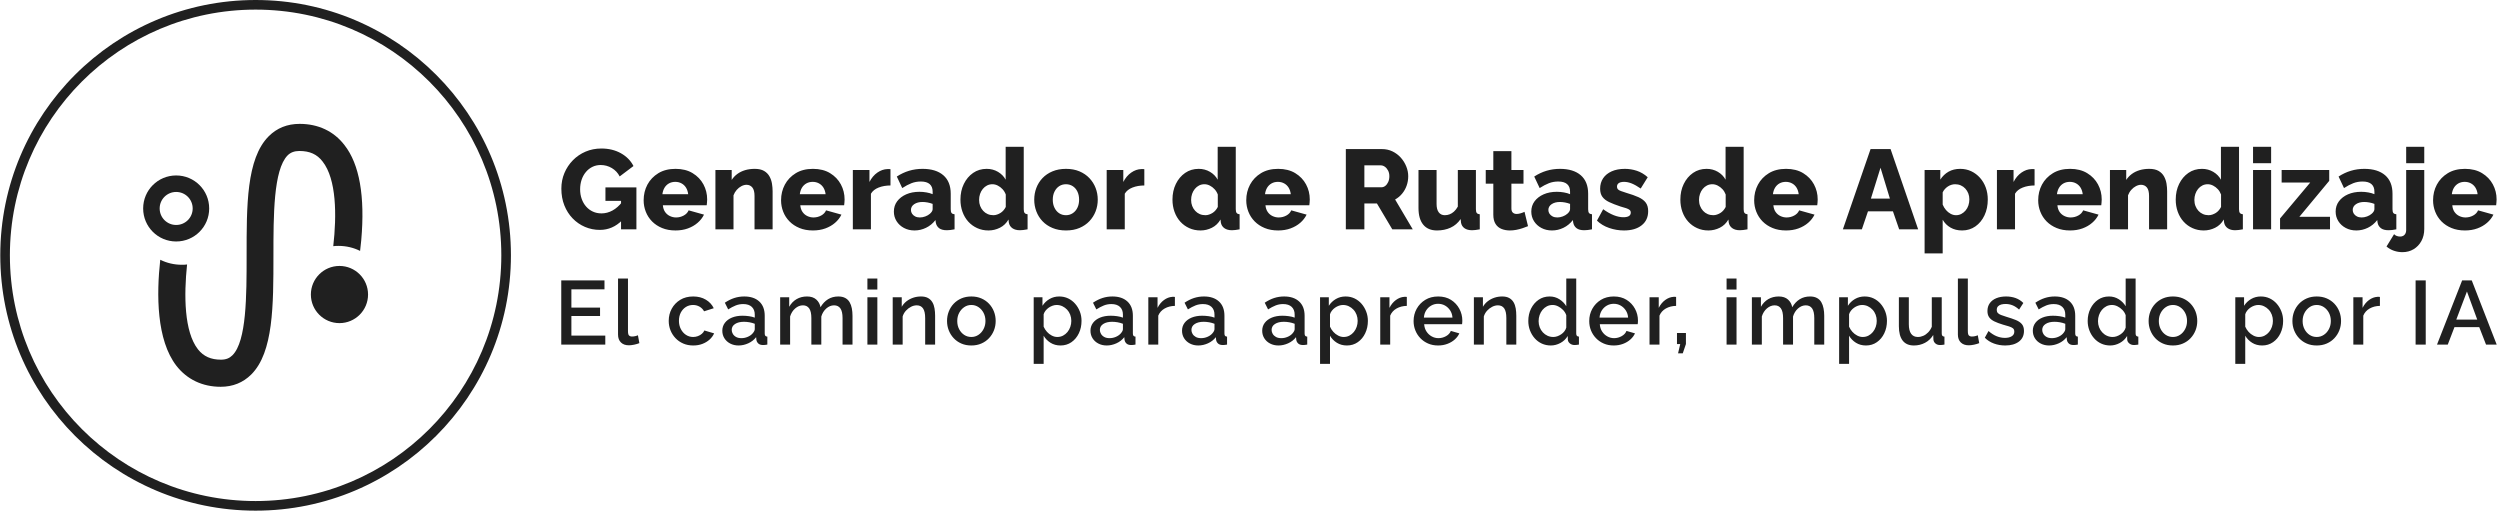 <svg xmlns="http://www.w3.org/2000/svg" version="1.1" xmlns:xlink="http://www.w3.org/1999/xlink"
     xmlns:svgjs="http://svgjs.dev/svgjs" width="2000" height="409" viewBox="0 0 2000 409">
    <g transform="matrix(1,0,0,1,-1.212,-0.237)">
        <svg viewBox="0 0 396 81" data-background-color="#ffffff" preserveAspectRatio="xMidYMid meet" height="409"
             width="2000" xmlns="http://www.w3.org/2000/svg" xmlns:xlink="http://www.w3.org/1999/xlink">
            <g id="tight-bounds" transform="matrix(1,0,0,1,0.24,0.047)">
                <svg viewBox="0 0 395.52 80.906" height="80.906" width="395.52">
                    <g>
                        <svg viewBox="0 0 510.161 104.356" height="80.906"
                             width="395.52">
                            <g transform="matrix(1,0,0,1,114.641,30.003)">
                                <svg viewBox="0 0 395.52 44.35" height="44.35" width="395.52">
                                    <g id="textblocktransform">
                                        <svg viewBox="0 0 395.52 44.35" height="44.35"
                                             width="395.52" id="textblock">
                                            <g>
                                                <svg viewBox="0 0 395.52 21.782" height="21.782"
                                                     width="395.52">
                                                    <g transform="matrix(1,0,0,1,0,0)">
                                                        <svg width="395.52" viewBox="1.4 -36.5 856.07 47.15"
                                                             height="21.782" data-palette-color="#202020">
                                                            <path d="M18.45 0.25L18.45 0.25Q14.95 0.25 11.85-1.07 8.75-2.4 6.4-4.83 4.05-7.25 2.73-10.58 1.4-13.9 1.4-18L1.4-18Q1.4-21.7 2.75-24.9 4.1-28.1 6.5-30.55 8.9-33 12.13-34.38 15.35-35.75 19.1-35.75L19.1-35.75Q24-35.75 27.75-33.65 31.5-31.55 33.3-28L33.3-28 27.2-23.4Q26-25.75 23.73-27.1 21.45-28.45 18.8-28.45L18.8-28.45Q16.8-28.45 15.13-27.63 13.45-26.8 12.23-25.33 11-23.85 10.35-21.9 9.7-19.95 9.7-17.7L9.7-17.7Q9.7-15.4 10.4-13.45 11.1-11.5 12.35-10.08 13.6-8.65 15.33-7.85 17.05-7.05 19.15-7.05L19.15-7.05Q21.7-7.05 24.03-8.33 26.35-9.6 28.3-12.1L28.3-12.1 28.3-4Q24.05 0.25 18.45 0.25ZM27.8 0L27.8-12.6 20.9-12.6 20.9-18.55 34.6-18.55 34.6 0 27.8 0ZM51.9 0.5L51.9 0.5Q48.55 0.5 45.95-0.58 43.35-1.65 41.52-3.5 39.7-5.35 38.75-7.78 37.8-10.2 37.8-12.85L37.8-12.85Q37.8-16.65 39.47-19.78 41.15-22.9 44.3-24.83 47.45-26.75 51.9-26.75L51.9-26.75Q56.35-26.75 59.47-24.85 62.6-22.95 64.25-19.88 65.9-16.8 65.9-13.2L65.9-13.2Q65.9-12.5 65.82-11.83 65.75-11.15 65.7-10.65L65.7-10.65 46.3-10.65Q46.45-8.9 47.27-7.7 48.1-6.5 49.4-5.88 50.7-5.25 52.15-5.25L52.15-5.25Q53.95-5.25 55.52-6.1 57.1-6.95 57.7-8.4L57.7-8.4 64.5-6.5Q63.5-4.45 61.67-2.88 59.85-1.3 57.37-0.4 54.9 0.5 51.9 0.5ZM46.1-15.55L46.1-15.55 57.5-15.55Q57.3-17.2 56.55-18.43 55.8-19.65 54.55-20.33 53.3-21 51.8-21L51.8-21Q50.25-21 49.02-20.33 47.8-19.65 47.05-18.43 46.3-17.2 46.1-15.55ZM94.85-16.8L94.85 0 86.85 0 86.85-14.75Q86.85-17.35 85.87-18.53 84.9-19.7 83.3-19.7L83.3-19.7Q82.2-19.7 81.05-19.1 79.9-18.5 78.97-17.45 78.05-16.4 77.55-15.05L77.55-15.05 77.55 0 69.55 0 69.55-26.25 76.75-26.25 76.75-21.85Q77.75-23.4 79.25-24.5 80.75-25.6 82.7-26.18 84.65-26.75 86.95-26.75L86.95-26.75Q89.5-26.75 91.07-25.83 92.65-24.9 93.47-23.4 94.3-21.9 94.57-20.18 94.85-18.45 94.85-16.8L94.85-16.8ZM112.69 0.5L112.69 0.5Q109.34 0.5 106.74-0.58 104.14-1.65 102.32-3.5 100.49-5.35 99.54-7.78 98.59-10.2 98.59-12.85L98.59-12.85Q98.59-16.65 100.27-19.78 101.94-22.9 105.09-24.83 108.24-26.75 112.69-26.75L112.69-26.75Q117.14-26.75 120.27-24.85 123.39-22.95 125.04-19.88 126.69-16.8 126.69-13.2L126.69-13.2Q126.69-12.5 126.62-11.83 126.54-11.15 126.49-10.65L126.49-10.65 107.09-10.65Q107.24-8.9 108.07-7.7 108.89-6.5 110.19-5.88 111.49-5.25 112.94-5.25L112.94-5.25Q114.74-5.25 116.32-6.1 117.89-6.95 118.49-8.4L118.49-8.4 125.29-6.5Q124.29-4.45 122.47-2.88 120.64-1.3 118.17-0.4 115.69 0.5 112.69 0.5ZM106.89-15.55L106.89-15.55 118.29-15.55Q118.09-17.2 117.34-18.43 116.59-19.65 115.34-20.33 114.09-21 112.59-21L112.59-21Q111.04-21 109.82-20.33 108.59-19.65 107.84-18.43 107.09-17.2 106.89-15.55ZM146.99-26.6L146.99-19.4Q144.09-19.4 141.74-18.48 139.39-17.55 138.34-15.75L138.34-15.75 138.34 0 130.34 0 130.34-26.25 137.69-26.25 137.69-20.95Q139.04-23.6 141.19-25.1 143.34-26.6 145.69-26.65L145.69-26.65Q146.24-26.65 146.52-26.65 146.79-26.65 146.99-26.6L146.99-26.6ZM148.49-7.85L148.49-7.85Q148.49-10.45 149.94-12.4 151.39-14.35 153.94-15.48 156.49-16.6 159.79-16.6L159.79-16.6Q161.39-16.6 162.94-16.32 164.49-16.05 165.64-15.55L165.64-15.55 165.64-16.7Q165.64-18.85 164.34-20 163.04-21.15 160.39-21.15L160.39-21.15Q158.19-21.15 156.26-20.4 154.34-19.65 152.19-18.25L152.19-18.25 149.79-23.35Q152.39-25.05 155.21-25.9 158.04-26.75 161.19-26.75L161.19-26.75Q167.09-26.75 170.36-23.93 173.64-21.1 173.64-15.75L173.64-15.75 173.64-8.9Q173.64-7.7 174.01-7.23 174.39-6.75 175.34-6.65L175.34-6.65 175.34 0Q174.34 0.2 173.46 0.3 172.59 0.4 171.94 0.4L171.94 0.4Q169.69 0.4 168.51-0.5 167.34-1.4 167.04-2.95L167.04-2.95 166.89-4.1Q165.14-1.85 162.71-0.68 160.29 0.5 157.64 0.5L157.64 0.5Q155.04 0.5 152.96-0.6 150.89-1.7 149.69-3.6 148.49-5.5 148.49-7.85ZM164.39-6.85L164.39-6.85Q164.94-7.3 165.29-7.85 165.64-8.4 165.64-8.9L165.64-8.9 165.64-11.25Q164.64-11.65 163.41-11.88 162.19-12.1 161.14-12.1L161.14-12.1Q158.94-12.1 157.49-11.13 156.04-10.15 156.04-8.55L156.04-8.55Q156.04-7.65 156.54-6.9 157.04-6.15 157.91-5.7 158.79-5.25 159.99-5.25L159.99-5.25Q161.19-5.25 162.39-5.7 163.59-6.15 164.39-6.85ZM177.94-13.15L177.94-13.15Q177.94-17 179.44-20.08 180.94-23.15 183.54-24.95 186.14-26.75 189.54-26.75L189.54-26.75Q192.29-26.75 194.54-25.43 196.79-24.1 197.94-21.95L197.94-21.95 197.94-36.5 205.94-36.5 205.94-8.9Q205.94-7.7 206.34-7.23 206.74-6.75 207.64-6.65L207.64-6.65 207.64 0Q205.54 0.4 204.24 0.4L204.24 0.4Q202.19 0.4 200.91-0.5 199.64-1.4 199.34-3L199.34-3 199.19-4.35Q197.79-1.9 195.39-0.7 192.99 0.5 190.34 0.5L190.34 0.5Q187.64 0.5 185.36-0.53 183.09-1.55 181.41-3.4 179.74-5.25 178.84-7.75 177.94-10.25 177.94-13.15ZM197.99-9.9L197.99-9.9 197.99-15.4Q197.49-16.75 196.56-17.75 195.64-18.75 194.46-19.35 193.29-19.95 192.09-19.95L192.09-19.95Q190.79-19.95 189.71-19.4 188.64-18.85 187.84-17.88 187.04-16.9 186.61-15.65 186.19-14.4 186.19-13L186.19-13Q186.19-11.55 186.66-10.33 187.14-9.1 187.99-8.18 188.84-7.25 189.99-6.75 191.14-6.25 192.49-6.25L192.49-6.25Q193.34-6.25 194.14-6.53 194.94-6.8 195.66-7.25 196.39-7.7 196.99-8.4 197.59-9.1 197.99-9.9ZM224.63 0.5L224.63 0.5Q221.28 0.5 218.66-0.6 216.03-1.7 214.23-3.6 212.43-5.5 211.51-7.95 210.58-10.4 210.58-13.1L210.58-13.1Q210.58-15.85 211.51-18.3 212.43-20.75 214.23-22.65 216.03-24.55 218.66-25.65 221.28-26.75 224.63-26.75L224.63-26.75Q227.98-26.75 230.58-25.65 233.18-24.55 234.98-22.65 236.78-20.75 237.73-18.3 238.68-15.85 238.68-13.1L238.68-13.1Q238.68-10.4 237.73-7.95 236.78-5.5 234.98-3.6 233.18-1.7 230.58-0.6 227.98 0.5 224.63 0.5ZM218.78-13.1L218.78-13.1Q218.78-11.05 219.56-9.5 220.33-7.95 221.63-7.1 222.93-6.25 224.63-6.25L224.63-6.25Q226.28-6.25 227.61-7.13 228.93-8 229.68-9.55 230.43-11.1 230.43-13.1L230.43-13.1Q230.43-15.15 229.68-16.7 228.93-18.25 227.61-19.1 226.28-19.95 224.63-19.95L224.63-19.95Q222.93-19.95 221.63-19.1 220.33-18.25 219.56-16.7 218.78-15.15 218.78-13.1ZM259.28-26.6L259.28-19.4Q256.38-19.4 254.03-18.48 251.68-17.55 250.63-15.75L250.63-15.75 250.63 0 242.63 0 242.63-26.25 249.98-26.25 249.98-20.95Q251.33-23.6 253.48-25.1 255.63-26.6 257.98-26.65L257.98-26.65Q258.53-26.65 258.81-26.65 259.08-26.65 259.28-26.6L259.28-26.6ZM271.73-13.15L271.73-13.15Q271.73-17 273.23-20.08 274.73-23.15 277.33-24.95 279.93-26.75 283.33-26.75L283.33-26.75Q286.08-26.75 288.33-25.43 290.58-24.1 291.73-21.95L291.73-21.95 291.73-36.5 299.73-36.5 299.73-8.9Q299.73-7.7 300.13-7.23 300.53-6.75 301.43-6.65L301.43-6.65 301.43 0Q299.33 0.4 298.03 0.4L298.03 0.4Q295.98 0.4 294.7-0.5 293.43-1.4 293.13-3L293.13-3 292.98-4.35Q291.58-1.9 289.18-0.7 286.78 0.5 284.13 0.5L284.13 0.5Q281.43 0.5 279.15-0.53 276.88-1.55 275.2-3.4 273.53-5.25 272.63-7.75 271.73-10.25 271.73-13.15ZM291.78-9.9L291.78-9.9 291.78-15.4Q291.28-16.75 290.35-17.75 289.43-18.75 288.25-19.35 287.08-19.95 285.88-19.95L285.88-19.95Q284.58-19.95 283.5-19.4 282.43-18.85 281.63-17.88 280.83-16.9 280.4-15.65 279.98-14.4 279.98-13L279.98-13Q279.98-11.55 280.45-10.33 280.93-9.1 281.78-8.18 282.63-7.25 283.78-6.75 284.93-6.25 286.28-6.25L286.28-6.25Q287.13-6.25 287.93-6.53 288.73-6.8 289.45-7.25 290.18-7.7 290.78-8.4 291.38-9.1 291.78-9.9ZM318.47 0.5L318.47 0.5Q315.12 0.5 312.52-0.58 309.92-1.65 308.1-3.5 306.27-5.35 305.32-7.78 304.37-10.2 304.37-12.85L304.37-12.85Q304.37-16.65 306.05-19.78 307.72-22.9 310.87-24.83 314.02-26.75 318.47-26.75L318.47-26.75Q322.92-26.75 326.05-24.85 329.17-22.95 330.82-19.88 332.47-16.8 332.47-13.2L332.47-13.2Q332.47-12.5 332.4-11.83 332.32-11.15 332.27-10.65L332.27-10.65 312.87-10.65Q313.02-8.9 313.85-7.7 314.67-6.5 315.97-5.88 317.27-5.25 318.72-5.25L318.72-5.25Q320.52-5.25 322.1-6.1 323.67-6.95 324.27-8.4L324.27-8.4 331.07-6.5Q330.07-4.45 328.25-2.88 326.42-1.3 323.95-0.4 321.47 0.5 318.47 0.5ZM312.67-15.55L312.67-15.55 324.07-15.55Q323.87-17.2 323.12-18.43 322.37-19.65 321.12-20.33 319.87-21 318.37-21L318.37-21Q316.82-21 315.6-20.33 314.37-19.65 313.62-18.43 312.87-17.2 312.67-15.55ZM356.62 0L348.42 0 348.42-35.5 364.42-35.5Q366.92-35.5 369.04-34.48 371.17-33.45 372.72-31.73 374.27-30 375.14-27.85 376.02-25.7 376.02-23.5L376.02-23.5Q376.02-21.3 375.32-19.33 374.62-17.35 373.32-15.78 372.02-14.2 370.22-13.2L370.22-13.2 378.02 0 368.97 0 362.17-11.45 356.62-11.45 356.62 0ZM356.62-28.3L356.62-18.6 364.12-18.6Q365.12-18.6 365.89-19.23 366.67-19.85 367.17-20.95 367.67-22.05 367.67-23.5L367.67-23.5Q367.67-24.95 367.09-26.03 366.52-27.1 365.67-27.7 364.82-28.3 363.87-28.3L363.87-28.3 356.62-28.3ZM380.56-9.45L380.56-9.45 380.56-26.25 388.56-26.25 388.56-11.2Q388.56-8.8 389.51-7.53 390.46-6.25 392.21-6.25L392.21-6.25Q393.31-6.25 394.31-6.63 395.31-7 396.26-7.85 397.21-8.7 397.96-10.05L397.96-10.05 397.96-26.25 405.96-26.25 405.96-8.9Q405.96-7.7 406.34-7.23 406.71-6.75 407.67-6.65L407.67-6.65 407.67 0Q406.56 0.2 405.74 0.3 404.92 0.4 404.26 0.4L404.26 0.4Q402.17 0.4 400.92-0.48 399.67-1.35 399.37-2.95L399.37-2.95 399.21-4.55Q397.42-1.95 394.74-0.73 392.06 0.5 388.76 0.5L388.76 0.5Q384.76 0.5 382.67-2.05 380.56-4.6 380.56-9.45ZM427.46-7.75L429.01-1.4Q427.91-0.95 426.59-0.5 425.26-0.05 423.81 0.23 422.36 0.5 420.96 0.5L420.96 0.5Q418.96 0.5 417.29-0.18 415.61-0.85 414.64-2.4 413.66-3.95 413.66-6.5L413.66-6.5 413.66-20.2 410.31-20.2 410.31-26.25 413.66-26.25 413.66-34.6 421.66-34.6 421.66-26.25 427.01-26.25 427.01-20.2 421.66-20.2 421.66-9.25Q421.66-7.95 422.31-7.38 422.96-6.8 423.96-6.8L423.96-6.8Q424.81-6.8 425.79-7.1 426.76-7.4 427.46-7.75L427.46-7.75ZM430.46-7.85L430.46-7.85Q430.46-10.45 431.91-12.4 433.36-14.35 435.91-15.48 438.46-16.6 441.76-16.6L441.76-16.6Q443.36-16.6 444.91-16.32 446.46-16.05 447.61-15.55L447.61-15.55 447.61-16.7Q447.61-18.85 446.31-20 445.01-21.15 442.36-21.15L442.36-21.15Q440.16-21.15 438.24-20.4 436.31-19.65 434.16-18.25L434.16-18.25 431.76-23.35Q434.36-25.05 437.19-25.9 440.01-26.75 443.16-26.75L443.16-26.75Q449.06-26.75 452.34-23.93 455.61-21.1 455.61-15.75L455.61-15.75 455.61-8.9Q455.61-7.7 455.99-7.23 456.36-6.75 457.31-6.65L457.31-6.65 457.31 0Q456.31 0.2 455.44 0.3 454.56 0.4 453.91 0.4L453.91 0.4Q451.66 0.4 450.49-0.5 449.31-1.4 449.01-2.95L449.01-2.95 448.86-4.1Q447.11-1.85 444.69-0.68 442.26 0.5 439.61 0.5L439.61 0.5Q437.01 0.5 434.94-0.6 432.86-1.7 431.66-3.6 430.46-5.5 430.46-7.85ZM446.36-6.85L446.36-6.85Q446.91-7.3 447.26-7.85 447.61-8.4 447.61-8.9L447.61-8.9 447.61-11.25Q446.61-11.65 445.39-11.88 444.16-12.1 443.11-12.1L443.11-12.1Q440.91-12.1 439.46-11.13 438.01-10.15 438.01-8.55L438.01-8.55Q438.01-7.65 438.51-6.9 439.01-6.15 439.89-5.7 440.76-5.25 441.96-5.25L441.96-5.25Q443.16-5.25 444.36-5.7 445.56-6.15 446.36-6.85ZM471.46 0.5L471.46 0.5Q468.11 0.5 464.91-0.6 461.71-1.7 459.51-3.85L459.51-3.85 462.26-8.9Q464.66-7.15 466.93-6.25 469.21-5.35 471.21-5.35L471.21-5.35Q472.76-5.35 473.61-5.85 474.46-6.35 474.46-7.4L474.46-7.4Q474.46-8.15 473.96-8.58 473.46-9 472.43-9.35 471.41-9.7 469.91-10.1L469.91-10.1Q466.91-11.1 464.91-12.05 462.91-13 461.91-14.38 460.91-15.75 460.91-17.95L460.91-17.95Q460.91-20.6 462.23-22.58 463.56-24.55 466.01-25.65 468.46-26.75 471.86-26.75L471.86-26.75Q474.56-26.75 477.13-25.9 479.71-25.05 481.96-23.05L481.96-23.05 478.86-18.05Q476.61-19.6 474.86-20.3 473.11-21 471.46-21L471.46-21Q470.61-21 469.91-20.8 469.21-20.6 468.78-20.13 468.36-19.65 468.36-18.9L468.36-18.9Q468.36-18.15 468.78-17.7 469.21-17.25 470.13-16.93 471.06-16.6 472.46-16.15L472.46-16.15Q475.71-15.2 477.86-14.23 480.01-13.25 481.08-11.83 482.16-10.4 482.16-8.05L482.16-8.05Q482.16-4.05 479.28-1.78 476.41 0.5 471.46 0.5ZM496.4-13.15L496.4-13.15Q496.4-17 497.9-20.08 499.4-23.15 502-24.95 504.6-26.75 508-26.75L508-26.75Q510.75-26.75 513-25.43 515.25-24.1 516.4-21.95L516.4-21.95 516.4-36.5 524.4-36.5 524.4-8.9Q524.4-7.7 524.8-7.23 525.2-6.75 526.1-6.65L526.1-6.65 526.1 0Q524 0.4 522.7 0.4L522.7 0.4Q520.65 0.4 519.38-0.5 518.1-1.4 517.8-3L517.8-3 517.65-4.35Q516.25-1.9 513.85-0.7 511.45 0.5 508.8 0.5L508.8 0.5Q506.1 0.5 503.83-0.53 501.55-1.55 499.88-3.4 498.2-5.25 497.3-7.75 496.4-10.25 496.4-13.15ZM516.45-9.9L516.45-9.9 516.45-15.4Q515.95-16.75 515.03-17.75 514.1-18.75 512.93-19.35 511.75-19.95 510.55-19.95L510.55-19.95Q509.25-19.95 508.18-19.4 507.1-18.85 506.3-17.88 505.5-16.9 505.08-15.65 504.65-14.4 504.65-13L504.65-13Q504.65-11.55 505.13-10.33 505.6-9.1 506.45-8.18 507.3-7.25 508.45-6.75 509.6-6.25 510.95-6.25L510.95-6.25Q511.8-6.25 512.6-6.53 513.4-6.8 514.13-7.25 514.85-7.7 515.45-8.4 516.05-9.1 516.45-9.9ZM543.15 0.5L543.15 0.5Q539.8 0.5 537.2-0.58 534.6-1.65 532.77-3.5 530.95-5.35 530-7.78 529.05-10.2 529.05-12.85L529.05-12.85Q529.05-16.65 530.73-19.78 532.4-22.9 535.55-24.83 538.7-26.75 543.15-26.75L543.15-26.75Q547.6-26.75 550.73-24.85 553.85-22.95 555.5-19.88 557.15-16.8 557.15-13.2L557.15-13.2Q557.15-12.5 557.08-11.83 557-11.15 556.95-10.65L556.95-10.65 537.55-10.65Q537.7-8.9 538.52-7.7 539.35-6.5 540.65-5.88 541.95-5.25 543.4-5.25L543.4-5.25Q545.2-5.25 546.77-6.1 548.35-6.95 548.95-8.4L548.95-8.4 555.75-6.5Q554.75-4.45 552.93-2.88 551.1-1.3 548.63-0.4 546.15 0.5 543.15 0.5ZM537.35-15.55L537.35-15.55 548.75-15.55Q548.55-17.2 547.8-18.43 547.05-19.65 545.8-20.33 544.55-21 543.05-21L543.05-21Q541.5-21 540.27-20.33 539.05-19.65 538.3-18.43 537.55-17.2 537.35-15.55ZM568.29 0L580.54-35.5 589.39-35.5 601.59 0 593.19 0 590.44-7.95 579.39-7.95 576.69 0 568.29 0ZM580.69-13.6L589.09-13.6 584.94-27.25 580.69-13.6ZM621.04 0.5L621.04 0.5Q618.09 0.5 615.89-0.78 613.69-2.05 612.44-4.25L612.44-4.25 612.44 10.65 604.44 10.65 604.44-26.25 611.39-26.25 611.39-22Q612.84-24.25 615.04-25.5 617.24-26.75 620.19-26.75L620.19-26.75Q622.84-26.75 625.07-25.7 627.29-24.65 628.94-22.8 630.59-20.95 631.49-18.5 632.39-16.05 632.39-13.2L632.39-13.2Q632.39-9.3 630.94-6.2 629.49-3.1 626.92-1.3 624.34 0.5 621.04 0.5ZM618.34-6.25L618.34-6.25Q619.64-6.25 620.72-6.83 621.79-7.4 622.59-8.35 623.39-9.3 623.82-10.58 624.24-11.85 624.24-13.25L624.24-13.25Q624.24-14.7 623.77-15.9 623.29-17.1 622.44-18.03 621.59-18.95 620.44-19.45 619.29-19.95 617.94-19.95L617.94-19.95Q617.14-19.95 616.32-19.7 615.49-19.45 614.77-18.98 614.04-18.5 613.44-17.85 612.84-17.2 612.44-16.35L612.44-16.35 612.44-10.95Q612.99-9.6 613.89-8.55 614.79-7.5 615.94-6.88 617.09-6.25 618.34-6.25ZM653.09-26.6L653.09-19.4Q650.19-19.4 647.84-18.48 645.49-17.55 644.44-15.75L644.44-15.75 644.44 0 636.44 0 636.44-26.25 643.79-26.25 643.79-20.95Q645.14-23.6 647.29-25.1 649.44-26.6 651.79-26.65L651.79-26.65Q652.34-26.65 652.61-26.65 652.89-26.65 653.09-26.6L653.09-26.6ZM668.79 0.5L668.79 0.5Q665.44 0.5 662.84-0.58 660.24-1.65 658.41-3.5 656.59-5.35 655.64-7.78 654.69-10.2 654.69-12.85L654.69-12.85Q654.69-16.65 656.36-19.78 658.04-22.9 661.19-24.83 664.34-26.75 668.79-26.75L668.79-26.75Q673.24-26.75 676.36-24.85 679.49-22.95 681.14-19.88 682.79-16.8 682.79-13.2L682.79-13.2Q682.79-12.5 682.71-11.83 682.64-11.15 682.59-10.65L682.59-10.65 663.19-10.65Q663.34-8.9 664.16-7.7 664.99-6.5 666.29-5.88 667.59-5.25 669.04-5.25L669.04-5.25Q670.84-5.25 672.41-6.1 673.99-6.95 674.59-8.4L674.59-8.4 681.39-6.5Q680.39-4.45 678.56-2.88 676.74-1.3 674.26-0.4 671.79 0.5 668.79 0.5ZM662.99-15.55L662.99-15.55 674.39-15.55Q674.19-17.2 673.44-18.43 672.69-19.65 671.44-20.33 670.19-21 668.69-21L668.69-21Q667.14-21 665.91-20.33 664.69-19.65 663.94-18.43 663.19-17.2 662.99-15.55ZM711.73-16.8L711.73 0 703.73 0 703.73-14.75Q703.73-17.35 702.76-18.53 701.78-19.7 700.18-19.7L700.18-19.7Q699.08-19.7 697.93-19.1 696.78-18.5 695.86-17.45 694.93-16.4 694.43-15.05L694.43-15.05 694.43 0 686.43 0 686.43-26.25 693.63-26.25 693.63-21.85Q694.63-23.4 696.13-24.5 697.63-25.6 699.58-26.18 701.53-26.75 703.83-26.75L703.83-26.75Q706.38-26.75 707.96-25.83 709.53-24.9 710.36-23.4 711.18-21.9 711.46-20.18 711.73-18.45 711.73-16.8L711.73-16.8ZM715.53-13.15L715.53-13.15Q715.53-17 717.03-20.08 718.53-23.15 721.13-24.95 723.73-26.75 727.13-26.75L727.13-26.75Q729.88-26.75 732.13-25.43 734.38-24.1 735.53-21.95L735.53-21.95 735.53-36.5 743.53-36.5 743.53-8.9Q743.53-7.7 743.93-7.23 744.33-6.75 745.23-6.65L745.23-6.65 745.23 0Q743.13 0.4 741.83 0.4L741.83 0.4Q739.78 0.4 738.51-0.5 737.23-1.4 736.93-3L736.93-3 736.78-4.35Q735.38-1.9 732.98-0.7 730.58 0.5 727.93 0.5L727.93 0.5Q725.23 0.5 722.96-0.53 720.68-1.55 719.01-3.4 717.33-5.25 716.43-7.75 715.53-10.25 715.53-13.15ZM735.58-9.9L735.58-9.9 735.58-15.4Q735.08-16.75 734.16-17.75 733.23-18.75 732.06-19.35 730.88-19.95 729.68-19.95L729.68-19.95Q728.38-19.95 727.31-19.4 726.23-18.85 725.43-17.88 724.63-16.9 724.21-15.65 723.78-14.4 723.78-13L723.78-13Q723.78-11.55 724.26-10.33 724.73-9.1 725.58-8.18 726.43-7.25 727.58-6.75 728.73-6.25 730.08-6.25L730.08-6.25Q730.93-6.25 731.73-6.53 732.53-6.8 733.26-7.25 733.98-7.7 734.58-8.4 735.18-9.1 735.58-9.9ZM757.73 0L749.73 0 749.73-26.25 757.73-26.25 757.73 0ZM757.73-29.25L749.73-29.25 749.73-36.5 757.73-36.5 757.73-29.25ZM761.68 0L761.68-4.8 775.03-20.7 762.38-20.7 762.38-26.25 783.43-26.25 783.43-21.45 770.23-5.55 783.78-5.55 783.78 0 761.68 0ZM786.27-7.85L786.27-7.85Q786.27-10.45 787.72-12.4 789.17-14.35 791.72-15.48 794.27-16.6 797.57-16.6L797.57-16.6Q799.17-16.6 800.72-16.32 802.27-16.05 803.42-15.55L803.42-15.55 803.42-16.7Q803.42-18.85 802.12-20 800.82-21.15 798.17-21.15L798.17-21.15Q795.97-21.15 794.05-20.4 792.12-19.65 789.97-18.25L789.97-18.25 787.57-23.35Q790.17-25.05 793-25.9 795.82-26.75 798.97-26.75L798.97-26.75Q804.87-26.75 808.15-23.93 811.42-21.1 811.42-15.75L811.42-15.75 811.42-8.9Q811.42-7.7 811.8-7.23 812.17-6.75 813.12-6.65L813.12-6.65 813.12 0Q812.12 0.2 811.25 0.3 810.37 0.4 809.72 0.4L809.72 0.4Q807.47 0.4 806.3-0.5 805.12-1.4 804.82-2.95L804.82-2.95 804.67-4.1Q802.92-1.85 800.5-0.68 798.07 0.5 795.42 0.5L795.42 0.5Q792.82 0.5 790.75-0.6 788.67-1.7 787.47-3.6 786.27-5.5 786.27-7.85ZM802.17-6.85L802.17-6.85Q802.72-7.3 803.07-7.85 803.42-8.4 803.42-8.9L803.42-8.9 803.42-11.25Q802.42-11.65 801.2-11.88 799.97-12.1 798.92-12.1L798.92-12.1Q796.72-12.1 795.27-11.13 793.82-10.15 793.82-8.55L793.82-8.55Q793.82-7.65 794.32-6.9 794.82-6.15 795.7-5.7 796.57-5.25 797.77-5.25L797.77-5.25Q798.97-5.25 800.17-5.7 801.37-6.15 802.17-6.85ZM815.82 10.1L815.82 10.1Q813.87 10.1 812.05 9.47 810.22 8.85 808.77 7.6L808.77 7.6 812.12 2.15Q812.62 2.7 813.35 2.95 814.07 3.2 814.82 3.2L814.82 3.2Q815.57 3.2 816.17 2.88 816.77 2.55 817.12 1.9 817.47 1.25 817.47 0.45L817.47 0.45 817.47-26.25 825.47-26.25 825.47-0.15Q825.47 2.85 824.2 5.18 822.92 7.5 820.75 8.8 818.57 10.1 815.82 10.1ZM825.47-29.25L817.47-29.25 817.47-36.5 825.47-36.5 825.47-29.25ZM843.47 0.5L843.47 0.5Q840.12 0.5 837.52-0.58 834.92-1.65 833.09-3.5 831.27-5.35 830.32-7.78 829.37-10.2 829.37-12.85L829.37-12.85Q829.37-16.65 831.04-19.78 832.72-22.9 835.87-24.83 839.02-26.75 843.47-26.75L843.47-26.75Q847.92-26.75 851.04-24.85 854.17-22.95 855.82-19.88 857.47-16.8 857.47-13.2L857.47-13.2Q857.47-12.5 857.39-11.83 857.32-11.15 857.27-10.65L857.27-10.65 837.87-10.65Q838.02-8.9 838.84-7.7 839.67-6.5 840.97-5.88 842.27-5.25 843.72-5.25L843.72-5.25Q845.52-5.25 847.09-6.1 848.67-6.95 849.27-8.4L849.27-8.4 856.07-6.5Q855.07-4.45 853.24-2.88 851.42-1.3 848.94-0.4 846.47 0.5 843.47 0.5ZM837.67-15.55L837.67-15.55 849.07-15.55Q848.87-17.2 848.12-18.43 847.37-19.65 846.12-20.33 844.87-21 843.37-21L843.37-21Q841.82-21 840.59-20.33 839.37-19.65 838.62-18.43 837.87-17.2 837.67-15.55Z"
                                                                  opacity="1" transform="matrix(1,0,0,1,0,0)"
                                                                  fill="#202020" class="wordmark-text-0"
                                                                  data-fill-palette-color="primary" id="text-0"></path>
                                                        </svg>
                                                    </g>
                                                </svg>
                                            </g>
                                            <g transform="matrix(1,0,0,1,0,26.924)">
                                                <svg viewBox="0 0 395.52 17.426" height="17.426"
                                                     width="395.52">
                                                    <g transform="matrix(1,0,0,1,0,0)">
                                                        <svg width="395.52" viewBox="4 -36.5 1070.19 47.15"
                                                             height="17.426" data-palette-color="#202020">
                                                            <path d="M9.6-4.95L28.35-4.95 28.35 0 4 0 4-35.5 27.9-35.5 27.9-30.55 9.6-30.55 9.6-20.45 25.45-20.45 25.45-15.8 9.6-15.8 9.6-4.95ZM35.39-5.55L35.39-36.5 40.89-36.5 40.89-7.55Q40.89-5.55 41.49-5 42.09-4.45 42.99-4.45L42.99-4.45Q43.99-4.45 44.86-4.65 45.74-4.85 46.39-5.15L46.39-5.15 47.19-0.8Q45.99-0.3 44.34 0.05 42.69 0.4 41.39 0.4L41.39 0.4Q38.59 0.4 36.99-1.18 35.39-2.75 35.39-5.55L35.39-5.55ZM76.97 0.5L76.97 0.5Q73.92 0.5 71.44-0.58 68.97-1.65 67.17-3.55 65.37-5.45 64.39-7.9 63.42-10.35 63.42-13.1L63.42-13.1Q63.42-16.8 65.09-19.85 66.77-22.9 69.79-24.75 72.82-26.6 76.97-26.6L76.97-26.6Q80.97-26.6 83.94-24.83 86.92-23.05 88.32-20.1L88.32-20.1 82.97-18.4Q82.07-20.05 80.44-20.98 78.82-21.9 76.87-21.9L76.87-21.9Q74.67-21.9 72.89-20.78 71.12-19.65 70.09-17.68 69.07-15.7 69.07-13.1L69.07-13.1Q69.07-10.6 70.12-8.58 71.17-6.55 72.94-5.38 74.72-4.2 76.92-4.2L76.92-4.2Q78.27-4.2 79.54-4.67 80.82-5.15 81.77-5.98 82.72-6.8 83.12-7.8L83.12-7.8 88.52-6.2Q87.67-4.25 85.99-2.75 84.32-1.25 82.04-0.38 79.77 0.5 76.97 0.5ZM93.05-7.65L93.05-7.65Q93.05-10.15 94.48-12.03 95.9-13.9 98.4-14.93 100.9-15.95 104.2-15.95L104.2-15.95Q105.95-15.95 107.78-15.7 109.6-15.45 111-14.9L111-14.9 111-16.55Q111-19.3 109.35-20.85 107.7-22.4 104.6-22.4L104.6-22.4Q102.4-22.4 100.45-21.63 98.5-20.85 96.3-19.45L96.3-19.45 94.45-23.15Q97.05-24.9 99.68-25.75 102.3-26.6 105.2-26.6L105.2-26.6Q110.45-26.6 113.48-23.83 116.5-21.05 116.5-15.95L116.5-15.95 116.5-6.2Q116.5-5.25 116.83-4.85 117.15-4.45 117.95-4.4L117.95-4.4 117.95 0Q117.2 0.15 116.6 0.2 116 0.25 115.6 0.25L115.6 0.25Q113.85 0.25 112.95-0.6 112.05-1.45 111.9-2.6L111.9-2.6 111.75-4.1Q110.05-1.9 107.4-0.7 104.75 0.5 102.05 0.5L102.05 0.5Q99.45 0.5 97.4-0.58 95.35-1.65 94.2-3.5 93.05-5.35 93.05-7.65ZM109.7-6.05L109.7-6.05Q110.3-6.7 110.65-7.35 111-8 111-8.5L111-8.5 111-11.5Q109.6-12.05 108.05-12.33 106.5-12.6 105-12.6L105-12.6Q102-12.6 100.13-11.4 98.25-10.2 98.25-8.1L98.25-8.1Q98.25-6.95 98.88-5.9 99.5-4.85 100.68-4.2 101.85-3.55 103.6-3.55L103.6-3.55Q105.4-3.55 107.05-4.25 108.7-4.95 109.7-6.05ZM165.04-15.95L165.04 0 159.54 0 159.54-14.65Q159.54-18.3 158.34-20 157.14-21.7 154.84-21.7L154.84-21.7Q152.54-21.7 150.57-19.98 148.59-18.25 147.79-15.5L147.79-15.5 147.79 0 142.29 0 142.29-14.65Q142.29-18.3 141.09-20 139.89-21.7 137.64-21.7L137.64-21.7Q135.34-21.7 133.37-20 131.39-18.3 130.54-15.55L130.54-15.55 130.54 0 125.04 0 125.04-26.15 130.04-26.15 130.04-20.9Q131.59-23.65 134.12-25.13 136.64-26.6 139.89-26.6L139.89-26.6Q143.14-26.6 145.02-24.9 146.89-23.2 147.34-20.65L147.34-20.65Q149.04-23.55 151.52-25.08 153.99-26.6 157.19-26.6L157.19-26.6Q159.49-26.6 161.04-25.75 162.59-24.9 163.44-23.43 164.29-21.95 164.67-20.03 165.04-18.1 165.04-15.95L165.04-15.95ZM178.78 0L173.28 0 173.28-26.15 178.78-26.15 178.78 0ZM178.78-30.45L173.28-30.45 173.28-36.5 178.78-36.5 178.78-30.45ZM210.72-15.95L210.72 0 205.22 0 205.22-14.65Q205.22-18.3 204.04-20 202.87-21.7 200.57-21.7L200.57-21.7Q198.97-21.7 197.39-20.9 195.82-20.1 194.57-18.73 193.32-17.35 192.77-15.55L192.77-15.55 192.77 0 187.27 0 187.27-26.15 192.27-26.15 192.27-20.9Q193.27-22.65 194.89-23.93 196.52-25.2 198.57-25.9 200.62-26.6 202.92-26.6L202.92-26.6Q205.27-26.6 206.79-25.75 208.32-24.9 209.19-23.43 210.07-21.95 210.39-20.03 210.72-18.1 210.72-15.95L210.72-15.95ZM230.76 0.5L230.76 0.5Q227.66 0.5 225.21-0.58 222.76-1.65 220.98-3.55 219.21-5.45 218.26-7.88 217.31-10.3 217.31-13.05L217.31-13.05Q217.31-15.8 218.26-18.25 219.21-20.7 220.98-22.58 222.76-24.45 225.23-25.53 227.71-26.6 230.76-26.6L230.76-26.6Q233.81-26.6 236.28-25.53 238.76-24.45 240.53-22.58 242.31-20.7 243.26-18.25 244.21-15.8 244.21-13.05L244.21-13.05Q244.21-10.3 243.26-7.88 242.31-5.45 240.53-3.55 238.76-1.65 236.28-0.58 233.81 0.5 230.76 0.5ZM222.96-13L222.96-13Q222.96-10.5 224.01-8.5 225.06-6.5 226.81-5.35 228.56-4.2 230.76-4.2L230.76-4.2Q232.91-4.2 234.68-5.38 236.46-6.55 237.51-8.58 238.56-10.6 238.56-13.05L238.56-13.05Q238.56-15.55 237.51-17.55 236.46-19.55 234.68-20.73 232.91-21.9 230.76-21.9L230.76-21.9Q228.56-21.9 226.81-20.7 225.06-19.5 224.01-17.53 222.96-15.55 222.96-13ZM280.08 0.5L280.08 0.5Q276.93 0.5 274.53-1 272.13-2.5 270.73-4.9L270.73-4.9 270.73 10.65 265.23 10.65 265.23-26.15 270.08-26.15 270.08-21.45Q271.58-23.8 273.98-25.2 276.38-26.6 279.33-26.6L279.33-26.6Q282.03-26.6 284.28-25.53 286.53-24.45 288.18-22.55 289.83-20.65 290.76-18.23 291.68-15.8 291.68-13.1L291.68-13.1Q291.68-9.35 290.21-6.25 288.73-3.15 286.11-1.33 283.48 0.5 280.08 0.5ZM278.28-4.2L278.28-4.2Q280.03-4.2 281.46-4.95 282.88-5.7 283.91-6.95 284.93-8.2 285.48-9.8 286.03-11.4 286.03-13.1L286.03-13.1Q286.03-14.9 285.43-16.5 284.83-18.1 283.71-19.3 282.58-20.5 281.11-21.2 279.63-21.9 277.88-21.9L277.88-21.9Q276.83-21.9 275.68-21.5 274.53-21.1 273.53-20.4 272.53-19.7 271.78-18.75 271.03-17.8 270.73-16.75L270.73-16.75 270.73-9.9Q271.43-8.3 272.58-7.03 273.73-5.75 275.23-4.98 276.73-4.2 278.28-4.2ZM296.62-7.65L296.62-7.65Q296.62-10.15 298.05-12.03 299.47-13.9 301.97-14.93 304.47-15.95 307.77-15.95L307.77-15.95Q309.52-15.95 311.35-15.7 313.17-15.45 314.57-14.9L314.57-14.9 314.57-16.55Q314.57-19.3 312.92-20.85 311.27-22.4 308.17-22.4L308.17-22.4Q305.97-22.4 304.02-21.63 302.07-20.85 299.87-19.45L299.87-19.45 298.02-23.15Q300.62-24.9 303.25-25.75 305.87-26.6 308.77-26.6L308.77-26.6Q314.02-26.6 317.05-23.83 320.07-21.05 320.07-15.95L320.07-15.95 320.07-6.2Q320.07-5.25 320.4-4.85 320.72-4.45 321.52-4.4L321.52-4.4 321.52 0Q320.77 0.15 320.17 0.2 319.57 0.25 319.17 0.25L319.17 0.25Q317.42 0.25 316.52-0.6 315.62-1.45 315.47-2.6L315.47-2.6 315.32-4.1Q313.62-1.9 310.97-0.7 308.32 0.5 305.62 0.5L305.62 0.5Q303.02 0.5 300.97-0.58 298.92-1.65 297.77-3.5 296.62-5.35 296.62-7.65ZM313.27-6.05L313.27-6.05Q313.87-6.7 314.22-7.35 314.57-8 314.57-8.5L314.57-8.5 314.57-11.5Q313.17-12.05 311.62-12.33 310.07-12.6 308.57-12.6L308.57-12.6Q305.57-12.6 303.7-11.4 301.82-10.2 301.82-8.1L301.82-8.1Q301.82-6.95 302.45-5.9 303.07-4.85 304.25-4.2 305.42-3.55 307.17-3.55L307.17-3.55Q308.97-3.55 310.62-4.25 312.27-4.95 313.27-6.05ZM343.31-26.35L343.31-21.4Q340.11-21.35 337.64-19.95 335.16-18.55 334.11-16L334.11-16 334.11 0 328.61 0 328.61-26.15 333.71-26.15 333.71-20.3Q335.06-23 337.26-24.63 339.46-26.25 341.91-26.4L341.91-26.4Q342.41-26.4 342.74-26.4 343.06-26.4 343.31-26.35L343.31-26.35ZM347.25-7.65L347.25-7.65Q347.25-10.15 348.67-12.03 350.1-13.9 352.6-14.93 355.1-15.95 358.4-15.95L358.4-15.95Q360.15-15.95 361.97-15.7 363.8-15.45 365.2-14.9L365.2-14.9 365.2-16.55Q365.2-19.3 363.55-20.85 361.9-22.4 358.8-22.4L358.8-22.4Q356.6-22.4 354.65-21.63 352.7-20.85 350.5-19.45L350.5-19.45 348.65-23.15Q351.25-24.9 353.87-25.75 356.5-26.6 359.4-26.6L359.4-26.6Q364.65-26.6 367.67-23.83 370.7-21.05 370.7-15.95L370.7-15.95 370.7-6.2Q370.7-5.25 371.02-4.85 371.35-4.45 372.15-4.4L372.15-4.4 372.15 0Q371.4 0.15 370.8 0.2 370.2 0.25 369.8 0.25L369.8 0.25Q368.05 0.25 367.15-0.6 366.25-1.45 366.1-2.6L366.1-2.6 365.95-4.1Q364.25-1.9 361.6-0.7 358.95 0.5 356.25 0.5L356.25 0.5Q353.65 0.5 351.6-0.58 349.55-1.65 348.4-3.5 347.25-5.35 347.25-7.65ZM363.9-6.05L363.9-6.05Q364.5-6.7 364.85-7.35 365.2-8 365.2-8.5L365.2-8.5 365.2-11.5Q363.8-12.05 362.25-12.33 360.7-12.6 359.2-12.6L359.2-12.6Q356.2-12.6 354.32-11.4 352.45-10.2 352.45-8.1L352.45-8.1Q352.45-6.95 353.07-5.9 353.7-4.85 354.87-4.2 356.05-3.55 357.8-3.55L357.8-3.55Q359.6-3.55 361.25-4.25 362.9-4.95 363.9-6.05ZM391.58-7.65L391.58-7.65Q391.58-10.15 393-12.03 394.43-13.9 396.93-14.93 399.43-15.95 402.73-15.95L402.73-15.95Q404.48-15.95 406.3-15.7 408.13-15.45 409.53-14.9L409.53-14.9 409.53-16.55Q409.53-19.3 407.88-20.85 406.23-22.4 403.13-22.4L403.13-22.4Q400.93-22.4 398.98-21.63 397.03-20.85 394.83-19.45L394.83-19.45 392.98-23.15Q395.58-24.9 398.2-25.75 400.83-26.6 403.73-26.6L403.73-26.6Q408.98-26.6 412-23.83 415.03-21.05 415.03-15.95L415.03-15.95 415.03-6.2Q415.03-5.25 415.35-4.85 415.68-4.45 416.48-4.4L416.48-4.4 416.48 0Q415.73 0.15 415.13 0.2 414.53 0.25 414.13 0.25L414.13 0.25Q412.38 0.25 411.48-0.6 410.58-1.45 410.43-2.6L410.43-2.6 410.28-4.1Q408.58-1.9 405.93-0.7 403.28 0.5 400.58 0.5L400.58 0.5Q397.98 0.5 395.93-0.58 393.88-1.65 392.73-3.5 391.58-5.35 391.58-7.65ZM408.23-6.05L408.23-6.05Q408.83-6.7 409.18-7.35 409.53-8 409.53-8.5L409.53-8.5 409.53-11.5Q408.13-12.05 406.58-12.33 405.03-12.6 403.53-12.6L403.53-12.6Q400.53-12.6 398.65-11.4 396.78-10.2 396.78-8.1L396.78-8.1Q396.78-6.95 397.4-5.9 398.03-4.85 399.2-4.2 400.38-3.55 402.13-3.55L402.13-3.55Q403.93-3.55 405.58-4.25 407.23-4.95 408.23-6.05ZM438.42 0.5L438.42 0.5Q435.27 0.5 432.87-1 430.47-2.5 429.07-4.9L429.07-4.9 429.07 10.65 423.57 10.65 423.57-26.15 428.42-26.15 428.42-21.45Q429.92-23.8 432.32-25.2 434.72-26.6 437.67-26.6L437.67-26.6Q440.37-26.6 442.62-25.53 444.87-24.45 446.52-22.55 448.17-20.65 449.09-18.23 450.02-15.8 450.02-13.1L450.02-13.1Q450.02-9.35 448.54-6.25 447.07-3.15 444.44-1.33 441.82 0.5 438.42 0.5ZM436.62-4.2L436.62-4.2Q438.37-4.2 439.79-4.95 441.22-5.7 442.24-6.95 443.27-8.2 443.82-9.8 444.37-11.4 444.37-13.1L444.37-13.1Q444.37-14.9 443.77-16.5 443.17-18.1 442.04-19.3 440.92-20.5 439.44-21.2 437.97-21.9 436.22-21.9L436.22-21.9Q435.17-21.9 434.02-21.5 432.87-21.1 431.87-20.4 430.87-19.7 430.12-18.75 429.37-17.8 429.07-16.75L429.07-16.75 429.07-9.9Q429.77-8.3 430.92-7.03 432.07-5.75 433.57-4.98 435.07-4.2 436.62-4.2ZM471.55-26.35L471.55-21.4Q468.35-21.35 465.88-19.95 463.4-18.55 462.35-16L462.35-16 462.35 0 456.85 0 456.85-26.15 461.95-26.15 461.95-20.3Q463.3-23 465.5-24.63 467.7-26.25 470.15-26.4L470.15-26.4Q470.65-26.4 470.98-26.4 471.3-26.4 471.55-26.35L471.55-26.35ZM488.84 0.5L488.84 0.5Q485.79 0.5 483.32-0.58 480.84-1.65 479.04-3.53 477.24-5.4 476.27-7.83 475.29-10.25 475.29-13L475.29-13Q475.29-16.7 476.99-19.78 478.69-22.85 481.74-24.73 484.79-26.6 488.89-26.6L488.89-26.6Q492.99-26.6 495.97-24.73 498.94-22.85 500.59-19.8 502.24-16.75 502.24-13.25L502.24-13.25Q502.24-12.65 502.19-12.13 502.14-11.6 502.09-11.25L502.09-11.25 481.14-11.25Q481.29-8.95 482.42-7.23 483.54-5.5 485.29-4.53 487.04-3.55 489.04-3.55L489.04-3.55Q491.24-3.55 493.22-4.65 495.19-5.75 495.89-7.55L495.89-7.55 500.59-6.2Q499.74-4.3 498.02-2.78 496.29-1.25 493.94-0.38 491.59 0.5 488.84 0.5ZM480.99-14.9L480.99-14.9 496.79-14.9Q496.64-17.15 495.52-18.88 494.39-20.6 492.67-21.58 490.94-22.55 488.84-22.55L488.84-22.55Q486.79-22.55 485.07-21.58 483.34-20.6 482.24-18.88 481.14-17.15 480.99-14.9ZM532.08-15.95L532.08 0 526.58 0 526.58-14.65Q526.58-18.3 525.41-20 524.23-21.7 521.93-21.7L521.93-21.7Q520.33-21.7 518.76-20.9 517.18-20.1 515.93-18.73 514.68-17.35 514.13-15.55L514.13-15.55 514.13 0 508.63 0 508.63-26.15 513.63-26.15 513.63-20.9Q514.63-22.65 516.26-23.93 517.88-25.2 519.93-25.9 521.98-26.6 524.28-26.6L524.28-26.6Q526.63-26.6 528.16-25.75 529.68-24.9 530.56-23.43 531.43-21.95 531.76-20.03 532.08-18.1 532.08-15.95L532.08-15.95ZM538.72-13.05L538.72-13.05Q538.72-16.8 540.24-19.88 541.77-22.95 544.42-24.78 547.07-26.6 550.52-26.6L550.52-26.6Q553.52-26.6 555.94-25.05 558.37-23.5 559.72-21.2L559.72-21.2 559.72-36.5 565.22-36.5 565.22-6.2Q565.22-5.25 565.57-4.85 565.92-4.45 566.72-4.4L566.72-4.4 566.72 0Q565.17 0.25 564.32 0.25L564.32 0.25Q562.77 0.25 561.69-0.65 560.62-1.55 560.57-2.8L560.57-2.8 560.52-4.75Q559.02-2.25 556.47-0.88 553.92 0.5 551.17 0.5L551.17 0.5Q548.47 0.5 546.19-0.55 543.92-1.6 542.24-3.5 540.57-5.4 539.64-7.85 538.72-10.3 538.72-13.05ZM559.72-9.4L559.72-9.4 559.72-16.25Q559.17-17.85 557.94-19.13 556.72-20.4 555.19-21.15 553.67-21.9 552.17-21.9L552.17-21.9Q550.42-21.9 548.99-21.15 547.57-20.4 546.54-19.15 545.52-17.9 544.97-16.3 544.42-14.7 544.42-12.95L544.42-12.95Q544.42-11.15 545.02-9.58 545.62-8 546.74-6.78 547.87-5.55 549.34-4.88 550.82-4.2 552.57-4.2L552.57-4.2Q553.67-4.2 554.79-4.6 555.92-5 556.94-5.7 557.97-6.4 558.69-7.35 559.42-8.3 559.72-9.4ZM585.96 0.5L585.96 0.5Q582.91 0.5 580.43-0.58 577.96-1.65 576.16-3.53 574.36-5.4 573.38-7.83 572.41-10.25 572.41-13L572.41-13Q572.41-16.7 574.11-19.78 575.81-22.85 578.86-24.73 581.91-26.6 586.01-26.6L586.01-26.6Q590.11-26.6 593.08-24.73 596.06-22.85 597.71-19.8 599.36-16.75 599.36-13.25L599.36-13.25Q599.36-12.65 599.31-12.13 599.26-11.6 599.21-11.25L599.21-11.25 578.26-11.25Q578.41-8.95 579.53-7.23 580.66-5.5 582.41-4.53 584.16-3.55 586.16-3.55L586.16-3.55Q588.36-3.55 590.33-4.65 592.31-5.75 593.01-7.55L593.01-7.55 597.71-6.2Q596.86-4.3 595.13-2.78 593.41-1.25 591.06-0.38 588.71 0.5 585.96 0.5ZM578.11-14.9L578.11-14.9 593.91-14.9Q593.76-17.15 592.63-18.88 591.51-20.6 589.78-21.58 588.06-22.55 585.96-22.55L585.96-22.55Q583.91-22.55 582.18-21.58 580.46-20.6 579.36-18.88 578.26-17.15 578.11-14.9ZM620.45-26.35L620.45-21.4Q617.25-21.35 614.77-19.95 612.3-18.55 611.25-16L611.25-16 611.25 0 605.75 0 605.75-26.15 610.85-26.15 610.85-20.3Q612.2-23 614.4-24.63 616.6-26.25 619.05-26.4L619.05-26.4Q619.55-26.4 619.87-26.4 620.2-26.4 620.45-26.35L620.45-26.35ZM624.13 4.85L621.53 4.85 622.73-0.3 620.93-0.3 620.93-6.4 625.88-6.4 625.88-0.3 624.13 4.85ZM653.86 0L648.36 0 648.36-26.15 653.86-26.15 653.86 0ZM653.86-30.45L648.36-30.45 648.36-36.5 653.86-36.5 653.86-30.45ZM702.35-15.95L702.35 0 696.85 0 696.85-14.65Q696.85-18.3 695.65-20 694.45-21.7 692.15-21.7L692.15-21.7Q689.85-21.7 687.87-19.98 685.9-18.25 685.1-15.5L685.1-15.5 685.1 0 679.6 0 679.6-14.65Q679.6-18.3 678.4-20 677.2-21.7 674.95-21.7L674.95-21.7Q672.65-21.7 670.67-20 668.7-18.3 667.85-15.55L667.85-15.55 667.85 0 662.35 0 662.35-26.15 667.35-26.15 667.35-20.9Q668.9-23.65 671.42-25.13 673.95-26.6 677.2-26.6L677.2-26.6Q680.45-26.6 682.32-24.9 684.2-23.2 684.65-20.65L684.65-20.65Q686.35-23.55 688.82-25.08 691.3-26.6 694.5-26.6L694.5-26.6Q696.8-26.6 698.35-25.75 699.9-24.9 700.75-23.43 701.6-21.95 701.97-20.03 702.35-18.1 702.35-15.95L702.35-15.95ZM725.44 0.5L725.44 0.5Q722.29 0.5 719.89-1 717.49-2.5 716.09-4.9L716.09-4.9 716.09 10.65 710.59 10.65 710.59-26.15 715.44-26.15 715.44-21.45Q716.94-23.8 719.34-25.2 721.74-26.6 724.69-26.6L724.69-26.6Q727.39-26.6 729.64-25.53 731.89-24.45 733.54-22.55 735.19-20.65 736.11-18.23 737.04-15.8 737.04-13.1L737.04-13.1Q737.04-9.35 735.56-6.25 734.09-3.15 731.46-1.33 728.84 0.5 725.44 0.5ZM723.64-4.2L723.64-4.2Q725.39-4.2 726.81-4.95 728.24-5.7 729.26-6.95 730.29-8.2 730.84-9.8 731.39-11.4 731.39-13.1L731.39-13.1Q731.39-14.9 730.79-16.5 730.19-18.1 729.06-19.3 727.94-20.5 726.46-21.2 724.99-21.9 723.24-21.9L723.24-21.9Q722.19-21.9 721.04-21.5 719.89-21.1 718.89-20.4 717.89-19.7 717.14-18.75 716.39-17.8 716.09-16.75L716.09-16.75 716.09-9.9Q716.79-8.3 717.94-7.03 719.09-5.75 720.59-4.98 722.09-4.2 723.64-4.2ZM743.63-10.15L743.63-10.15 743.63-26.15 749.13-26.15 749.13-11.25Q749.13-7.75 750.4-5.98 751.68-4.2 754.13-4.2L754.13-4.2Q755.68-4.2 757.15-4.85 758.63-5.5 759.85-6.78 761.08-8.05 761.83-9.85L761.83-9.85 761.83-26.15 767.33-26.15 767.33-6.2Q767.33-5.25 767.68-4.85 768.03-4.45 768.83-4.4L768.83-4.4 768.83 0Q767.98 0.15 767.43 0.2 766.88 0.25 766.38 0.25L766.38 0.25Q764.88 0.25 763.88-0.58 762.88-1.4 762.73-2.7L762.73-2.7 762.63-5.3Q760.88-2.45 758.08-0.98 755.28 0.5 751.93 0.5L751.93 0.5Q747.83 0.5 745.73-2.2 743.63-4.9 743.63-10.15ZM776.26-5.55L776.26-36.5 781.76-36.5 781.76-7.55Q781.76-5.55 782.36-5 782.96-4.45 783.86-4.45L783.86-4.45Q784.86-4.45 785.74-4.65 786.61-4.85 787.26-5.15L787.26-5.15 788.06-0.8Q786.86-0.3 785.21 0.05 783.56 0.4 782.26 0.4L782.26 0.4Q779.46 0.4 777.86-1.18 776.26-2.75 776.26-5.55L776.26-5.55ZM802.45 0.5L802.45 0.5Q799.15 0.5 796.2-0.58 793.25-1.65 791.15-3.8L791.15-3.8 793.2-7.5Q795.45-5.5 797.73-4.6 800-3.7 802.25-3.7L802.25-3.7Q804.55-3.7 806-4.58 807.45-5.45 807.45-7.15L807.45-7.15Q807.45-8.4 806.7-9 805.95-9.6 804.53-10.05 803.1-10.5 801.1-11.05L801.1-11.05Q798.3-11.9 796.4-12.83 794.5-13.75 793.55-15.1 792.6-16.45 792.6-18.55L792.6-18.55Q792.6-21.1 793.9-22.9 795.2-24.7 797.53-25.65 799.85-26.6 802.9-26.6L802.9-26.6Q805.75-26.6 808.18-25.73 810.6-24.85 812.45-23L812.45-23 810.1-19.35Q808.35-20.95 806.53-21.7 804.7-22.45 802.6-22.45L802.6-22.45Q801.4-22.45 800.3-22.18 799.2-21.9 798.48-21.18 797.75-20.45 797.75-19.15L797.75-19.15Q797.75-18.1 798.35-17.45 798.95-16.8 800.15-16.35 801.35-15.9 803.1-15.35L803.1-15.35Q806.15-14.45 808.3-13.58 810.45-12.7 811.63-11.33 812.8-9.95 812.8-7.55L812.8-7.55Q812.8-3.75 809.98-1.63 807.15 0.5 802.45 0.5ZM817.69-7.65L817.69-7.65Q817.69-10.15 819.12-12.03 820.54-13.9 823.04-14.93 825.54-15.95 828.84-15.95L828.84-15.95Q830.59-15.95 832.42-15.7 834.24-15.45 835.64-14.9L835.64-14.9 835.64-16.55Q835.64-19.3 833.99-20.85 832.34-22.4 829.24-22.4L829.24-22.4Q827.04-22.4 825.09-21.63 823.14-20.85 820.94-19.45L820.94-19.45 819.09-23.15Q821.69-24.9 824.32-25.75 826.94-26.6 829.84-26.6L829.84-26.6Q835.09-26.6 838.12-23.83 841.14-21.05 841.14-15.95L841.14-15.95 841.14-6.2Q841.14-5.25 841.47-4.85 841.79-4.45 842.59-4.4L842.59-4.4 842.59 0Q841.84 0.15 841.24 0.2 840.64 0.25 840.24 0.25L840.24 0.25Q838.49 0.25 837.59-0.6 836.69-1.45 836.54-2.6L836.54-2.6 836.39-4.1Q834.69-1.9 832.04-0.7 829.39 0.5 826.69 0.5L826.69 0.5Q824.09 0.5 822.04-0.58 819.99-1.65 818.84-3.5 817.69-5.35 817.69-7.65ZM834.34-6.05L834.34-6.05Q834.94-6.7 835.29-7.35 835.64-8 835.64-8.5L835.64-8.5 835.64-11.5Q834.24-12.05 832.69-12.33 831.14-12.6 829.64-12.6L829.64-12.6Q826.64-12.6 824.77-11.4 822.89-10.2 822.89-8.1L822.89-8.1Q822.89-6.95 823.52-5.9 824.14-4.85 825.32-4.2 826.49-3.55 828.24-3.55L828.24-3.55Q830.04-3.55 831.69-4.25 833.34-4.95 834.34-6.05ZM848.03-13.05L848.03-13.05Q848.03-16.8 849.56-19.88 851.08-22.95 853.73-24.78 856.38-26.6 859.83-26.6L859.83-26.6Q862.83-26.6 865.26-25.05 867.68-23.5 869.03-21.2L869.03-21.2 869.03-36.5 874.53-36.5 874.53-6.2Q874.53-5.25 874.88-4.85 875.23-4.45 876.03-4.4L876.03-4.4 876.03 0Q874.48 0.25 873.63 0.25L873.63 0.25Q872.08 0.25 871.01-0.65 869.93-1.55 869.88-2.8L869.88-2.8 869.83-4.75Q868.33-2.25 865.78-0.88 863.23 0.5 860.48 0.5L860.48 0.5Q857.78 0.5 855.51-0.55 853.23-1.6 851.56-3.5 849.88-5.4 848.96-7.85 848.03-10.3 848.03-13.05ZM869.03-9.4L869.03-9.4 869.03-16.25Q868.48-17.85 867.26-19.13 866.03-20.4 864.51-21.15 862.98-21.9 861.48-21.9L861.48-21.9Q859.73-21.9 858.31-21.15 856.88-20.4 855.86-19.15 854.83-17.9 854.28-16.3 853.73-14.7 853.73-12.95L853.73-12.95Q853.73-11.15 854.33-9.58 854.93-8 856.06-6.78 857.18-5.55 858.66-4.88 860.13-4.2 861.88-4.2L861.88-4.2Q862.98-4.2 864.11-4.6 865.23-5 866.26-5.7 867.28-6.4 868.01-7.35 868.73-8.3 869.03-9.4ZM895.17 0.5L895.17 0.5Q892.07 0.5 889.62-0.58 887.17-1.65 885.39-3.55 883.62-5.45 882.67-7.88 881.72-10.3 881.72-13.05L881.72-13.05Q881.72-15.8 882.67-18.25 883.62-20.7 885.39-22.58 887.17-24.45 889.64-25.53 892.12-26.6 895.17-26.6L895.17-26.6Q898.22-26.6 900.69-25.53 903.17-24.45 904.94-22.58 906.72-20.7 907.67-18.25 908.62-15.8 908.62-13.05L908.62-13.05Q908.62-10.3 907.67-7.88 906.72-5.45 904.94-3.55 903.17-1.65 900.69-0.58 898.22 0.5 895.17 0.5ZM887.37-13L887.37-13Q887.37-10.5 888.42-8.5 889.47-6.5 891.22-5.35 892.97-4.2 895.17-4.2L895.17-4.2Q897.32-4.2 899.09-5.38 900.87-6.55 901.92-8.58 902.97-10.6 902.97-13.05L902.97-13.05Q902.97-15.55 901.92-17.55 900.87-19.55 899.09-20.73 897.32-21.9 895.17-21.9L895.17-21.9Q892.97-21.9 891.22-20.7 889.47-19.5 888.42-17.53 887.37-15.55 887.37-13ZM944.5 0.5L944.5 0.5Q941.35 0.5 938.95-1 936.55-2.5 935.15-4.9L935.15-4.9 935.15 10.65 929.65 10.65 929.65-26.15 934.5-26.15 934.5-21.45Q936-23.8 938.4-25.2 940.8-26.6 943.75-26.6L943.75-26.6Q946.45-26.6 948.7-25.53 950.95-24.45 952.6-22.55 954.25-20.65 955.17-18.23 956.1-15.8 956.1-13.1L956.1-13.1Q956.1-9.35 954.62-6.25 953.15-3.15 950.52-1.33 947.9 0.5 944.5 0.5ZM942.7-4.2L942.7-4.2Q944.45-4.2 945.87-4.95 947.3-5.7 948.32-6.95 949.35-8.2 949.9-9.8 950.45-11.4 950.45-13.1L950.45-13.1Q950.45-14.9 949.85-16.5 949.25-18.1 948.12-19.3 947-20.5 945.52-21.2 944.05-21.9 942.3-21.9L942.3-21.9Q941.25-21.9 940.1-21.5 938.95-21.1 937.95-20.4 936.95-19.7 936.2-18.75 935.45-17.8 935.15-16.75L935.15-16.75 935.15-9.9Q935.85-8.3 937-7.03 938.15-5.75 939.65-4.98 941.15-4.2 942.7-4.2ZM974.68 0.5L974.68 0.5Q971.58 0.5 969.13-0.58 966.68-1.65 964.91-3.55 963.13-5.45 962.18-7.88 961.23-10.3 961.23-13.05L961.23-13.05Q961.23-15.8 962.18-18.25 963.13-20.7 964.91-22.58 966.68-24.45 969.16-25.53 971.63-26.6 974.68-26.6L974.68-26.6Q977.73-26.6 980.21-25.53 982.68-24.45 984.46-22.58 986.23-20.7 987.18-18.25 988.13-15.8 988.13-13.05L988.13-13.05Q988.13-10.3 987.18-7.88 986.23-5.45 984.46-3.55 982.68-1.65 980.21-0.58 977.73 0.5 974.68 0.5ZM966.88-13L966.88-13Q966.88-10.5 967.93-8.5 968.98-6.5 970.73-5.35 972.48-4.2 974.68-4.2L974.68-4.2Q976.83-4.2 978.61-5.38 980.38-6.55 981.43-8.58 982.48-10.6 982.48-13.05L982.48-13.05Q982.48-15.55 981.43-17.55 980.38-19.55 978.61-20.73 976.83-21.9 974.68-21.9L974.68-21.9Q972.48-21.9 970.73-20.7 968.98-19.5 967.93-17.53 966.88-15.55 966.88-13ZM1009.62-26.35L1009.62-21.4Q1006.42-21.35 1003.95-19.95 1001.47-18.55 1000.42-16L1000.42-16 1000.42 0 994.92 0 994.92-26.15 1000.02-26.15 1000.02-20.3Q1001.37-23 1003.57-24.63 1005.77-26.25 1008.22-26.4L1008.22-26.4Q1008.72-26.4 1009.05-26.4 1009.37-26.4 1009.62-26.35L1009.62-26.35ZM1034.95 0L1029.35 0 1029.35-35.5 1034.95-35.5 1034.95 0ZM1041.19 0L1055.09-35.5 1060.39-35.5 1074.19 0 1068.29 0 1064.54-9.65 1050.84-9.65 1047.14 0 1041.19 0ZM1051.84-13.8L1063.44-13.8 1057.74-29.35 1051.84-13.8Z"
                                                                  opacity="1" transform="matrix(1,0,0,1,0,0)"
                                                                  fill="#202020" class="slogan-text-1"
                                                                  data-fill-palette-color="secondary"
                                                                  id="text-1"></path>
                                                        </svg>
                                                    </g>
                                                </svg>
                                            </g>
                                        </svg>
                                    </g>
                                </svg>
                            </g>
                            <g>
                                <svg viewBox="0 0 104.356 104.356" height="104.356"
                                     width="104.356">
                                    <g>
                                        <svg></svg>
                                    </g>
                                    <g id="icon-0">
                                        <svg viewBox="0 0 104.356 104.356"
                                             height="104.356" width="104.356">
                                            <g>
                                                <path d="M0 52.178c0-28.817 23.361-52.178 52.178-52.178 28.817 0 52.178 23.361 52.178 52.178 0 28.817-23.361 52.178-52.178 52.178-28.817 0-52.178-23.361-52.178-52.178zM52.178 102.392c27.732 0 50.214-22.482 50.214-50.214 0-27.732-22.482-50.214-50.214-50.214-27.732 0-50.214 22.482-50.214 50.214 0 27.732 22.482 50.214 50.214 50.214z"
                                                      data-fill-palette-color="accent" fill="#202020"
                                                      stroke="transparent"></path>
                                            </g>
                                            <g transform="matrix(1,0,0,1,29.199,25.314)">
                                                <svg viewBox="0 0 45.959 53.729"
                                                     height="53.729" width="45.959">
                                                    <g>
                                                        <svg xmlns="http://www.w3.org/2000/svg" xmlns:xlink="http://www.w3.org/1999/xlink" version="1.1" x="0" y="0" viewBox="11.8 4 76.3 89.2" style="enable-background:new 0 0 100 100;" xml:space="preserve" height="53.729" width="45.959" class="icon-cg-0" data-fill-palette-color="accent" id="cg-0"><g fill="#202020" data-fill-palette-color="accent"><g fill="#202020" data-fill-palette-color="accent"><path d="M80.1 11.2C76.5 6.5 71.2 4 64.9 4c-4.2 0-7.7 1.4-10.5 4.2-7.6 7.6-7.5 23.6-7.5 40.5 0 13.6 0 29-4.8 33.8-1 1-2.2 1.5-3.9 1.5-3.4 0-5.9-1.1-7.8-3.5-4.7-6-4.8-18.3-3.7-28.8-0.6 0.1-1.2 0.1-1.8 0.1-2.6 0-5.1-0.6-7.3-1.7-1.3 11.8-1.3 27.2 5.5 36 3.6 4.6 8.8 7.1 15 7.1 4.1 0 7.6-1.4 10.4-4.2 7.5-7.5 7.5-23.4 7.5-40.3 0-13.6 0-29.1 4.8-34 1-1 2.3-1.5 4-1.5 3.5 0 6 1.1 7.9 3.6 4.7 6 4.8 18.2 3.6 28.7 0.6-0.1 1.2-0.1 1.8-0.1 2.6 0 5.1 0.6 7.3 1.7 0.1-1.2 0.3-2.4 0.4-3.7C87.1 28.6 85.2 17.7 80.1 11.2z" fill="#202020" data-fill-palette-color="accent"></path><circle
                                                                cx="78.4" cy="61.9" r="9.7" fill="#202020"
                                                                data-fill-palette-color="accent"></circle><path
                                                                d="M23 21.5c-6.2 0-11.2 5-11.2 11.2 0 6.2 5 11.2 11.2 11.2 6.2 0 11.2-5 11.2-11.2C34.2 26.5 29.2 21.5 23 21.5zM23 38.3c-3.1 0-5.6-2.5-5.6-5.6 0-3.1 2.5-5.6 5.6-5.6 3.1 0 5.6 2.5 5.6 5.6C28.6 35.8 26.1 38.3 23 38.3z"
                                                                fill="#202020" data-fill-palette-color="accent"></path></g></g></svg>
                                                    </g>
                                                </svg>
                                            </g>
                                        </svg>
                                    </g>
                                </svg>
                            </g>
                        </svg>
                    </g>
                    <defs></defs>
                </svg>
                <rect width="395.52" height="80.906" fill="none" stroke="none" visibility="hidden"></rect>
            </g>
        </svg>
    </g>
</svg>